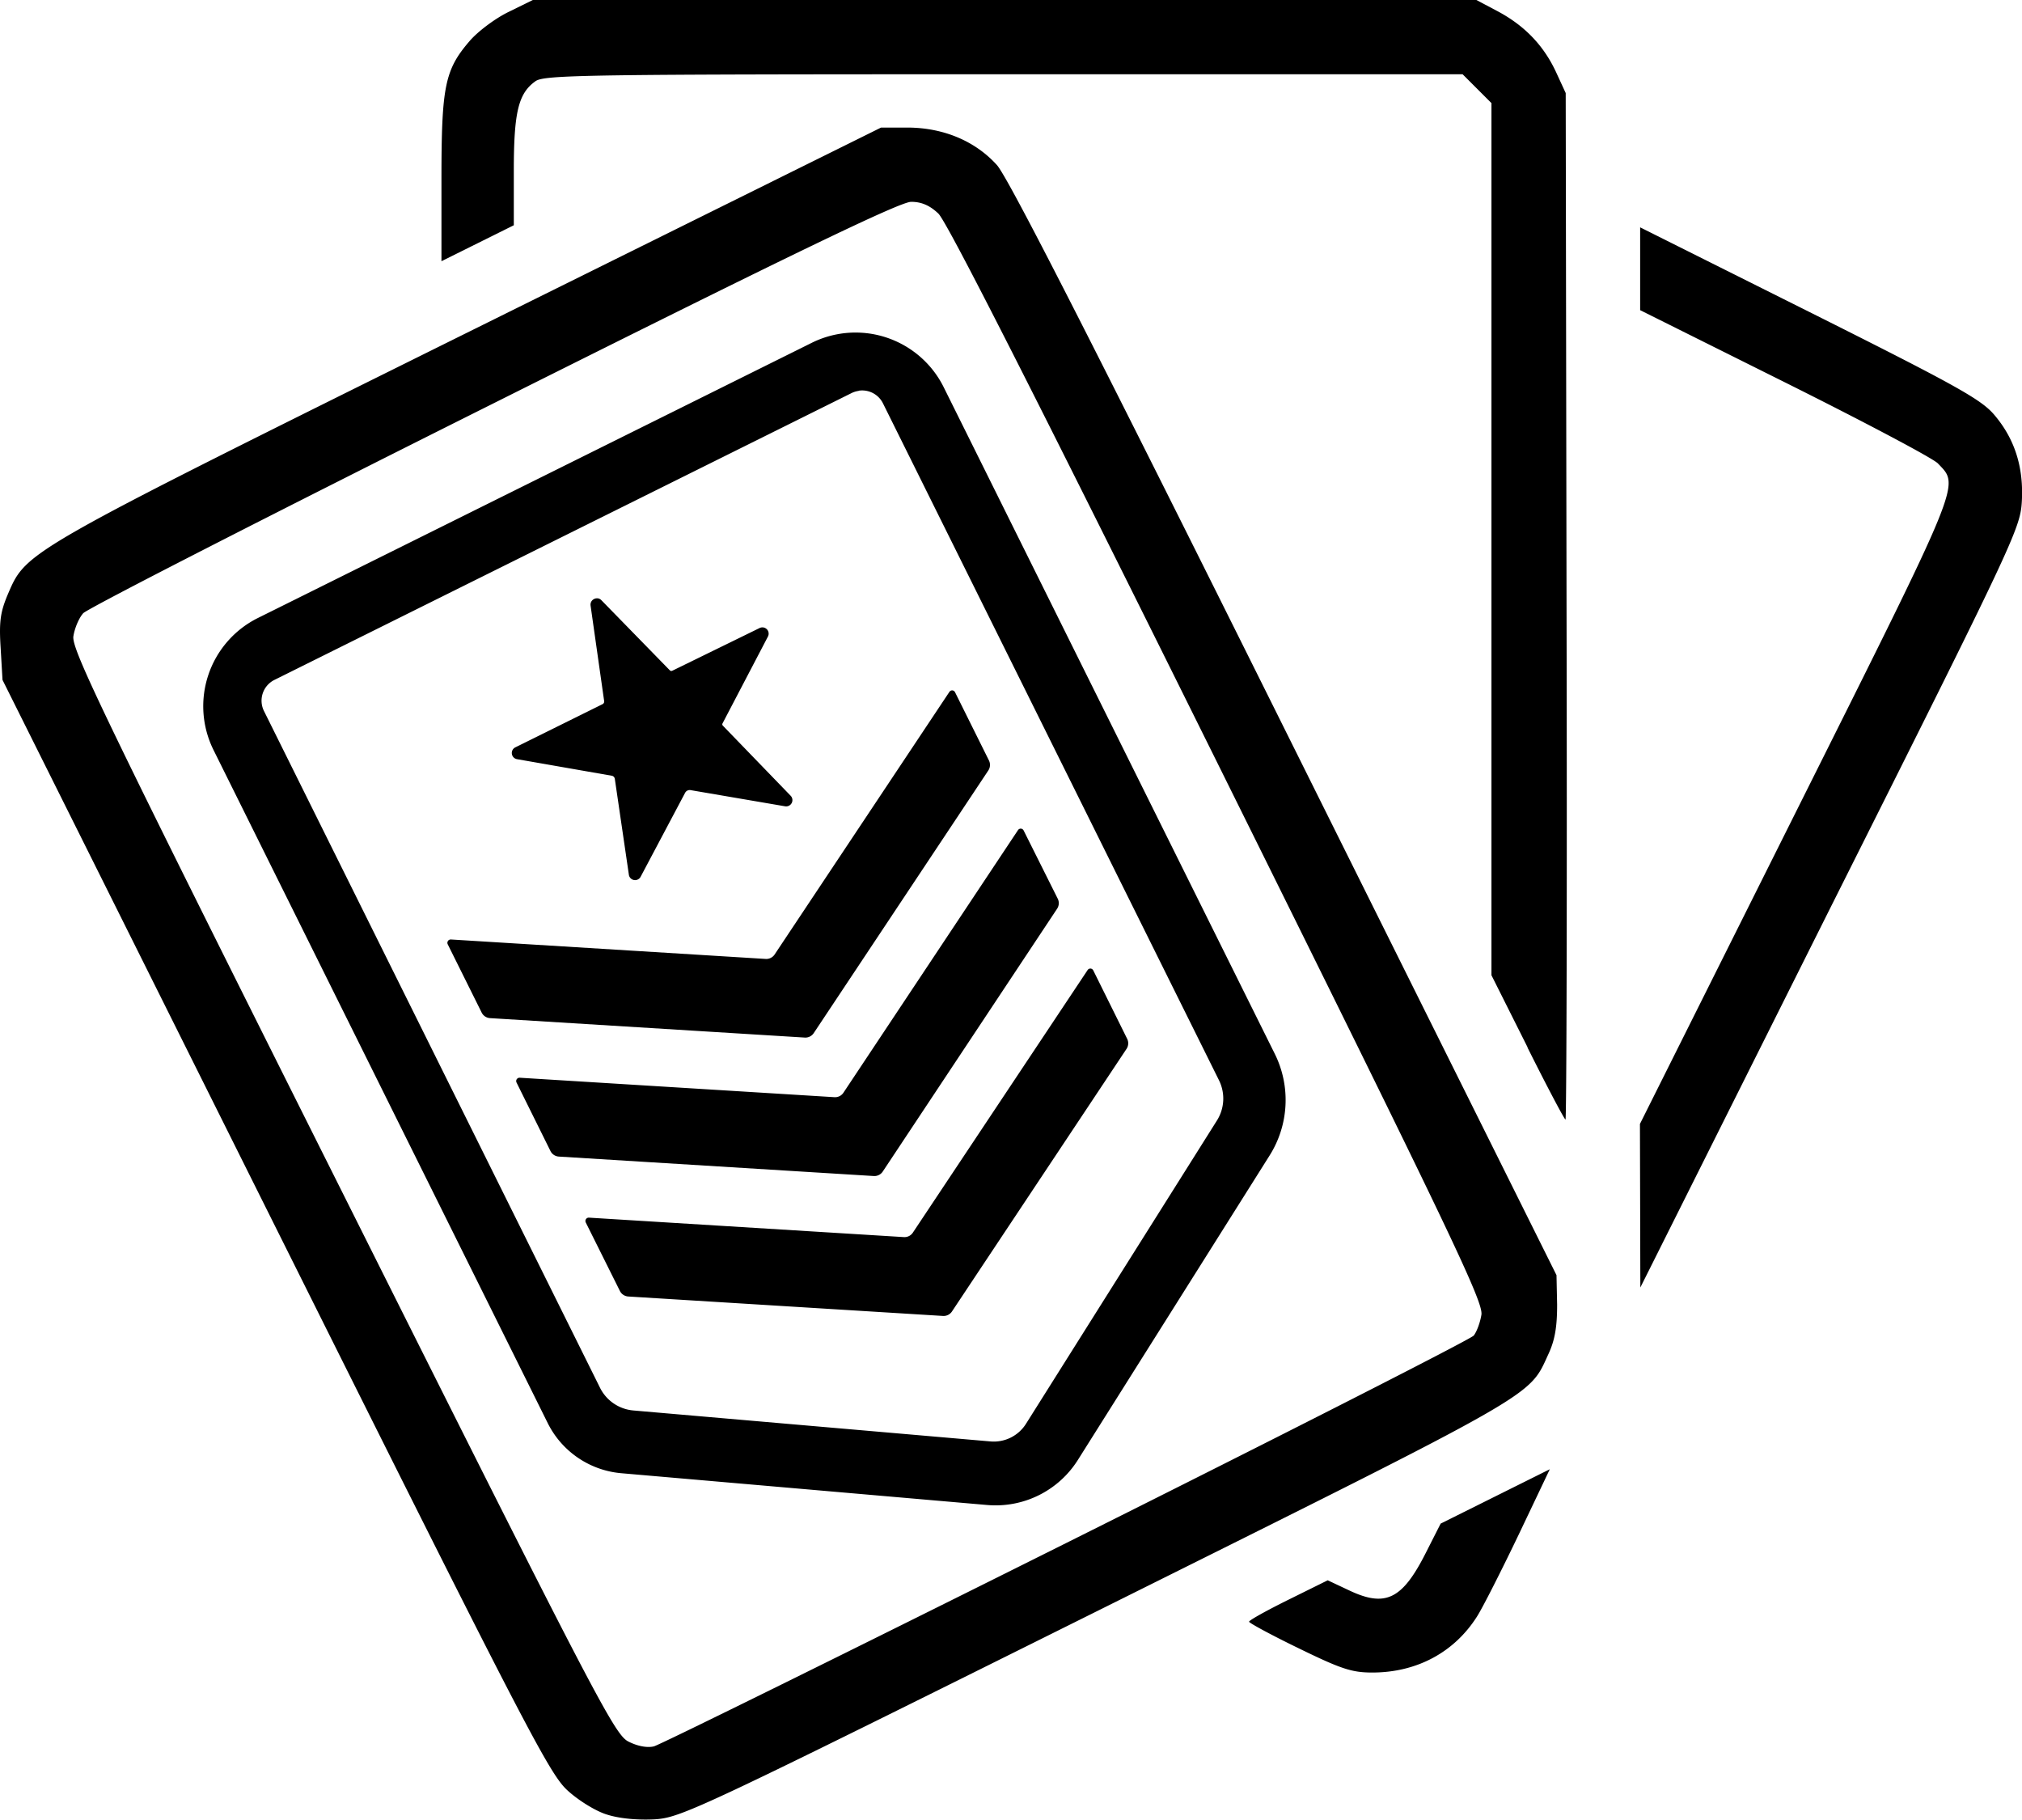 <?xml version="1.0" encoding="UTF-8" standalone="no"?>
<!-- Created with Inkscape (http://www.inkscape.org/) -->

<svg
   id="svg1461"
   width="9.669mm"
   height="8.701mm"
   viewBox="0 0 9.669 8.701"
   version="1.1"
   sodipodi:docname="Card.svg"
   inkscape:version="1.1.1 (3bf5ae0d25, 2021-09-20)"
   xmlns:inkscape="http://www.inkscape.org/namespaces/inkscape"
   xmlns:sodipodi="http://sodipodi.sourceforge.net/DTD/sodipodi-0.dtd"
   xmlns="http://www.w3.org/2000/svg"
   xmlns:svg="http://www.w3.org/2000/svg">
  <sodipodi:namedview
     id="namedview5"
     inkscape:document-units="mm"
     inkscape:zoom="4.7255359"
     inkscape:cx="33.964402"
     inkscape:cy="17.035105"
     inkscape:window-width="1920"
     inkscape:window-height="1017"
     inkscape:window-x="-8"
     inkscape:window-y="-8"
     inkscape:window-maximized="1"
     inkscape:current-layer="svg1461"
     pagecolor="#ffffff"
     bordercolor="#666666"
     borderopacity="1.0"
     inkscape:pageshadow="2"
     inkscape:pageopacity="0.0"
     inkscape:pagecheckerboard="0"
     showgrid="false" />
  <defs
     id="defs1458" />
  <path
     id="path866-8"
     d="M 2.548,0 2.432,0.057 c -0.064,0.031 -0.148,0.094 -0.187,0.14 -0.118,0.137 -0.134,0.217 -0.134,0.66 v 0.392 l 0.173,-0.086 0.173,-0.086 v -0.26 c 0,-0.282 0.022,-0.371 0.104,-0.429 0.043,-0.03 0.246,-0.033 2.24,-0.033 h 2.193 l 0.069,0.069 0.069,0.069 v 2.085 2.085 l 0.173,0.345 h -9.44e-4 c 0.095,0.19 0.177,0.345 0.182,0.345 0.005,0 0.008,-1.104 0.005,-2.454 l -0.004,-2.454 -0.047,-0.102 C 7.381,0.217 7.291,0.123 7.162,0.054 L 7.06,2e-7 H 4.804 Z M 4.213,0.61 2.245,1.585 C 0.118,2.64 0.127,2.634 0.039,2.838 0.002,2.925 -0.005,2.97 0.003,3.097 l 0.009,0.154 1.303,2.611 c 1.198,2.4 1.311,2.618 1.398,2.698 0.052,0.048 0.136,0.1 0.189,0.116 0.059,0.019 0.144,0.027 0.227,0.023 0.128,-0.008 0.199,-0.041 2.116,-0.995 2.137,-1.064 2.063,-1.021 2.16,-1.231 0.031,-0.067 0.041,-0.131 0.041,-0.235 L 7.443,6.097 6.142,3.484 C 5.225,1.641 4.82,0.847 4.767,0.789 4.664,0.675 4.514,0.612 4.346,0.61 Z M 4.357,0.965 c 0.049,0 0.089,0.017 0.13,0.056 0.041,0.038 0.466,0.876 1.334,2.626 1.124,2.266 1.272,2.578 1.263,2.639 -0.006,0.038 -0.023,0.083 -0.037,0.1 -0.014,0.017 -0.89,0.463 -1.947,0.991 -1.057,0.528 -1.945,0.966 -1.973,0.973 -0.032,0.008 -0.079,-0.001 -0.122,-0.023 C 2.939,8.294 2.851,8.125 1.637,5.701 0.488,3.408 0.341,3.103 0.351,3.042 0.357,3.003 0.378,2.954 0.398,2.932 0.419,2.909 1.301,2.458 2.361,1.928 3.796,1.21 4.304,0.965 4.357,0.965 Z m 3.486,0.122 v 0.198 0.198 l 0.692,0.345 c 0.381,0.19 0.71,0.364 0.732,0.388 0.104,0.11 0.123,0.062 -0.681,1.67 l -0.744,1.488 0.001,0.391 9.44e-4,0.391 0.907,-1.812 C 9.625,2.602 9.66,2.528 9.668,2.401 9.678,2.236 9.635,2.099 9.536,1.983 9.473,1.909 9.352,1.842 8.653,1.492 Z M 4.121,1.591 A 0.471,0.471 0 0 0 3.882,1.639 L 1.233,2.955 A 0.471,0.471 0 0 0 1.021,3.586 l 1.598,3.218 a 0.435,0.435 0 0 0 0.352,0.24 l 1.75,0.152 A 0.465,0.465 0 0 0 5.154,6.981 L 6.071,5.525 a 0.497,0.497 0 0 0 0.025,-0.486 L 4.513,1.852 A 0.471,0.471 0 0 0 4.121,1.591 Z m -0.014,0.277 a 0.111,0.111 0 0 1 0.115,0.06 L 5.829,5.165 A 0.197,0.197 0 0 1 5.819,5.358 L 4.906,6.808 A 0.182,0.182 0 0 1 4.736,6.892 L 3.029,6.744 A 0.197,0.197 0 0 1 2.869,6.635 L 1.262,3.399 a 0.111,0.111 0 0 1 0.05,-0.148 L 4.073,1.879 a 0.111,0.111 0 0 1 0.033,-0.01 z M 2.85,2.861 a 0.03,0.03 0 0 0 -0.009,0.003 0.03,0.03 0 0 0 -0.017,0.031 l 0.065,0.457 a 0.014,0.014 0 0 1 -0.008,0.015 l -0.416,0.206 a 0.03,0.03 0 0 0 0.008,0.057 l 0.452,0.079 a 0.018,0.018 0 0 1 0.015,0.015 l 0.067,0.457 a 0.03,0.03 0 0 0 0.057,0.01 L 3.276,3.791 a 0.025,0.025 0 0 1 0.027,-0.013 l 0.45,0.077 a 0.03,0.03 0 0 0 0.027,-0.051 l -0.323,-0.334 a 0.009,0.009 0 0 1 -0.002,-0.011 l 0.217,-0.415 a 0.03,0.03 0 0 0 -0.04,-0.041 l -0.417,0.204 a 0.01,0.01 0 0 1 -0.012,-0.002 L 2.876,2.87 a 0.03,0.03 0 0 0 -0.016,-0.009 0.03,0.03 0 0 0 -3.121e-4,0 0.03,0.03 0 0 0 -0.009,0 z m 1.704,0.44 a 0.016,0.016 0 0 0 -0.014,0.007 L 3.704,4.564 a 0.048,0.048 0 0 1 -0.043,0.021 l -1.505,-0.093 a 0.016,0.016 0 0 0 -0.015,0.023 l 0.162,0.326 a 0.048,0.048 0 0 0 0.04,0.027 l 1.505,0.093 a 0.048,0.048 0 0 0 0.043,-0.021 l 0.835,-1.256 a 0.048,0.048 0 0 0 0.003,-0.048 L 4.567,3.31 a 0.016,0.016 0 0 0 -0.013,-0.009 z m 0.328,0.661 a 0.016,0.016 0 0 0 -0.014,0.007 L 4.033,5.225 a 0.048,0.048 0 0 1 -0.043,0.021 l -1.505,-0.093 a 0.016,0.016 0 0 0 -0.015,0.023 l 0.162,0.327 a 0.048,0.048 0 0 0 0.04,0.027 l 1.506,0.093 a 0.048,0.048 0 0 0 0.043,-0.021 L 5.055,4.345 a 0.048,0.048 0 0 0 0.003,-0.048 L 4.895,3.971 a 0.016,0.016 0 0 0 -0.013,-0.009 z m 0.333,0.669 a 0.016,0.016 0 0 0 -0.014,0.007 L 4.365,5.894 a 0.048,0.048 0 0 1 -0.043,0.021 l -1.506,-0.093 a 0.016,0.016 0 0 0 -0.015,0.023 L 2.964,6.172 a 0.048,0.048 0 0 0 0.04,0.027 l 1.505,0.093 A 0.048,0.048 0 0 0 4.552,6.271 L 5.387,5.015 a 0.048,0.048 0 0 0 0.003,-0.048 L 5.228,4.64 a 0.016,0.016 0 0 0 -0.013,-0.009 z m 2.196,2.394 -0.261,0.13 -0.261,0.13 -0.07,0.138 c -0.113,0.224 -0.193,0.264 -0.368,0.181 l -0.102,-0.048 -0.188,0.093 c -0.103,0.051 -0.188,0.098 -0.188,0.105 0,0.006 0.107,0.064 0.237,0.127 0.203,0.099 0.254,0.116 0.352,0.116 0.212,0 0.392,-0.096 0.501,-0.268 0.028,-0.044 0.117,-0.22 0.199,-0.391 z"
     style="stroke-width:0.59" />
</svg>

